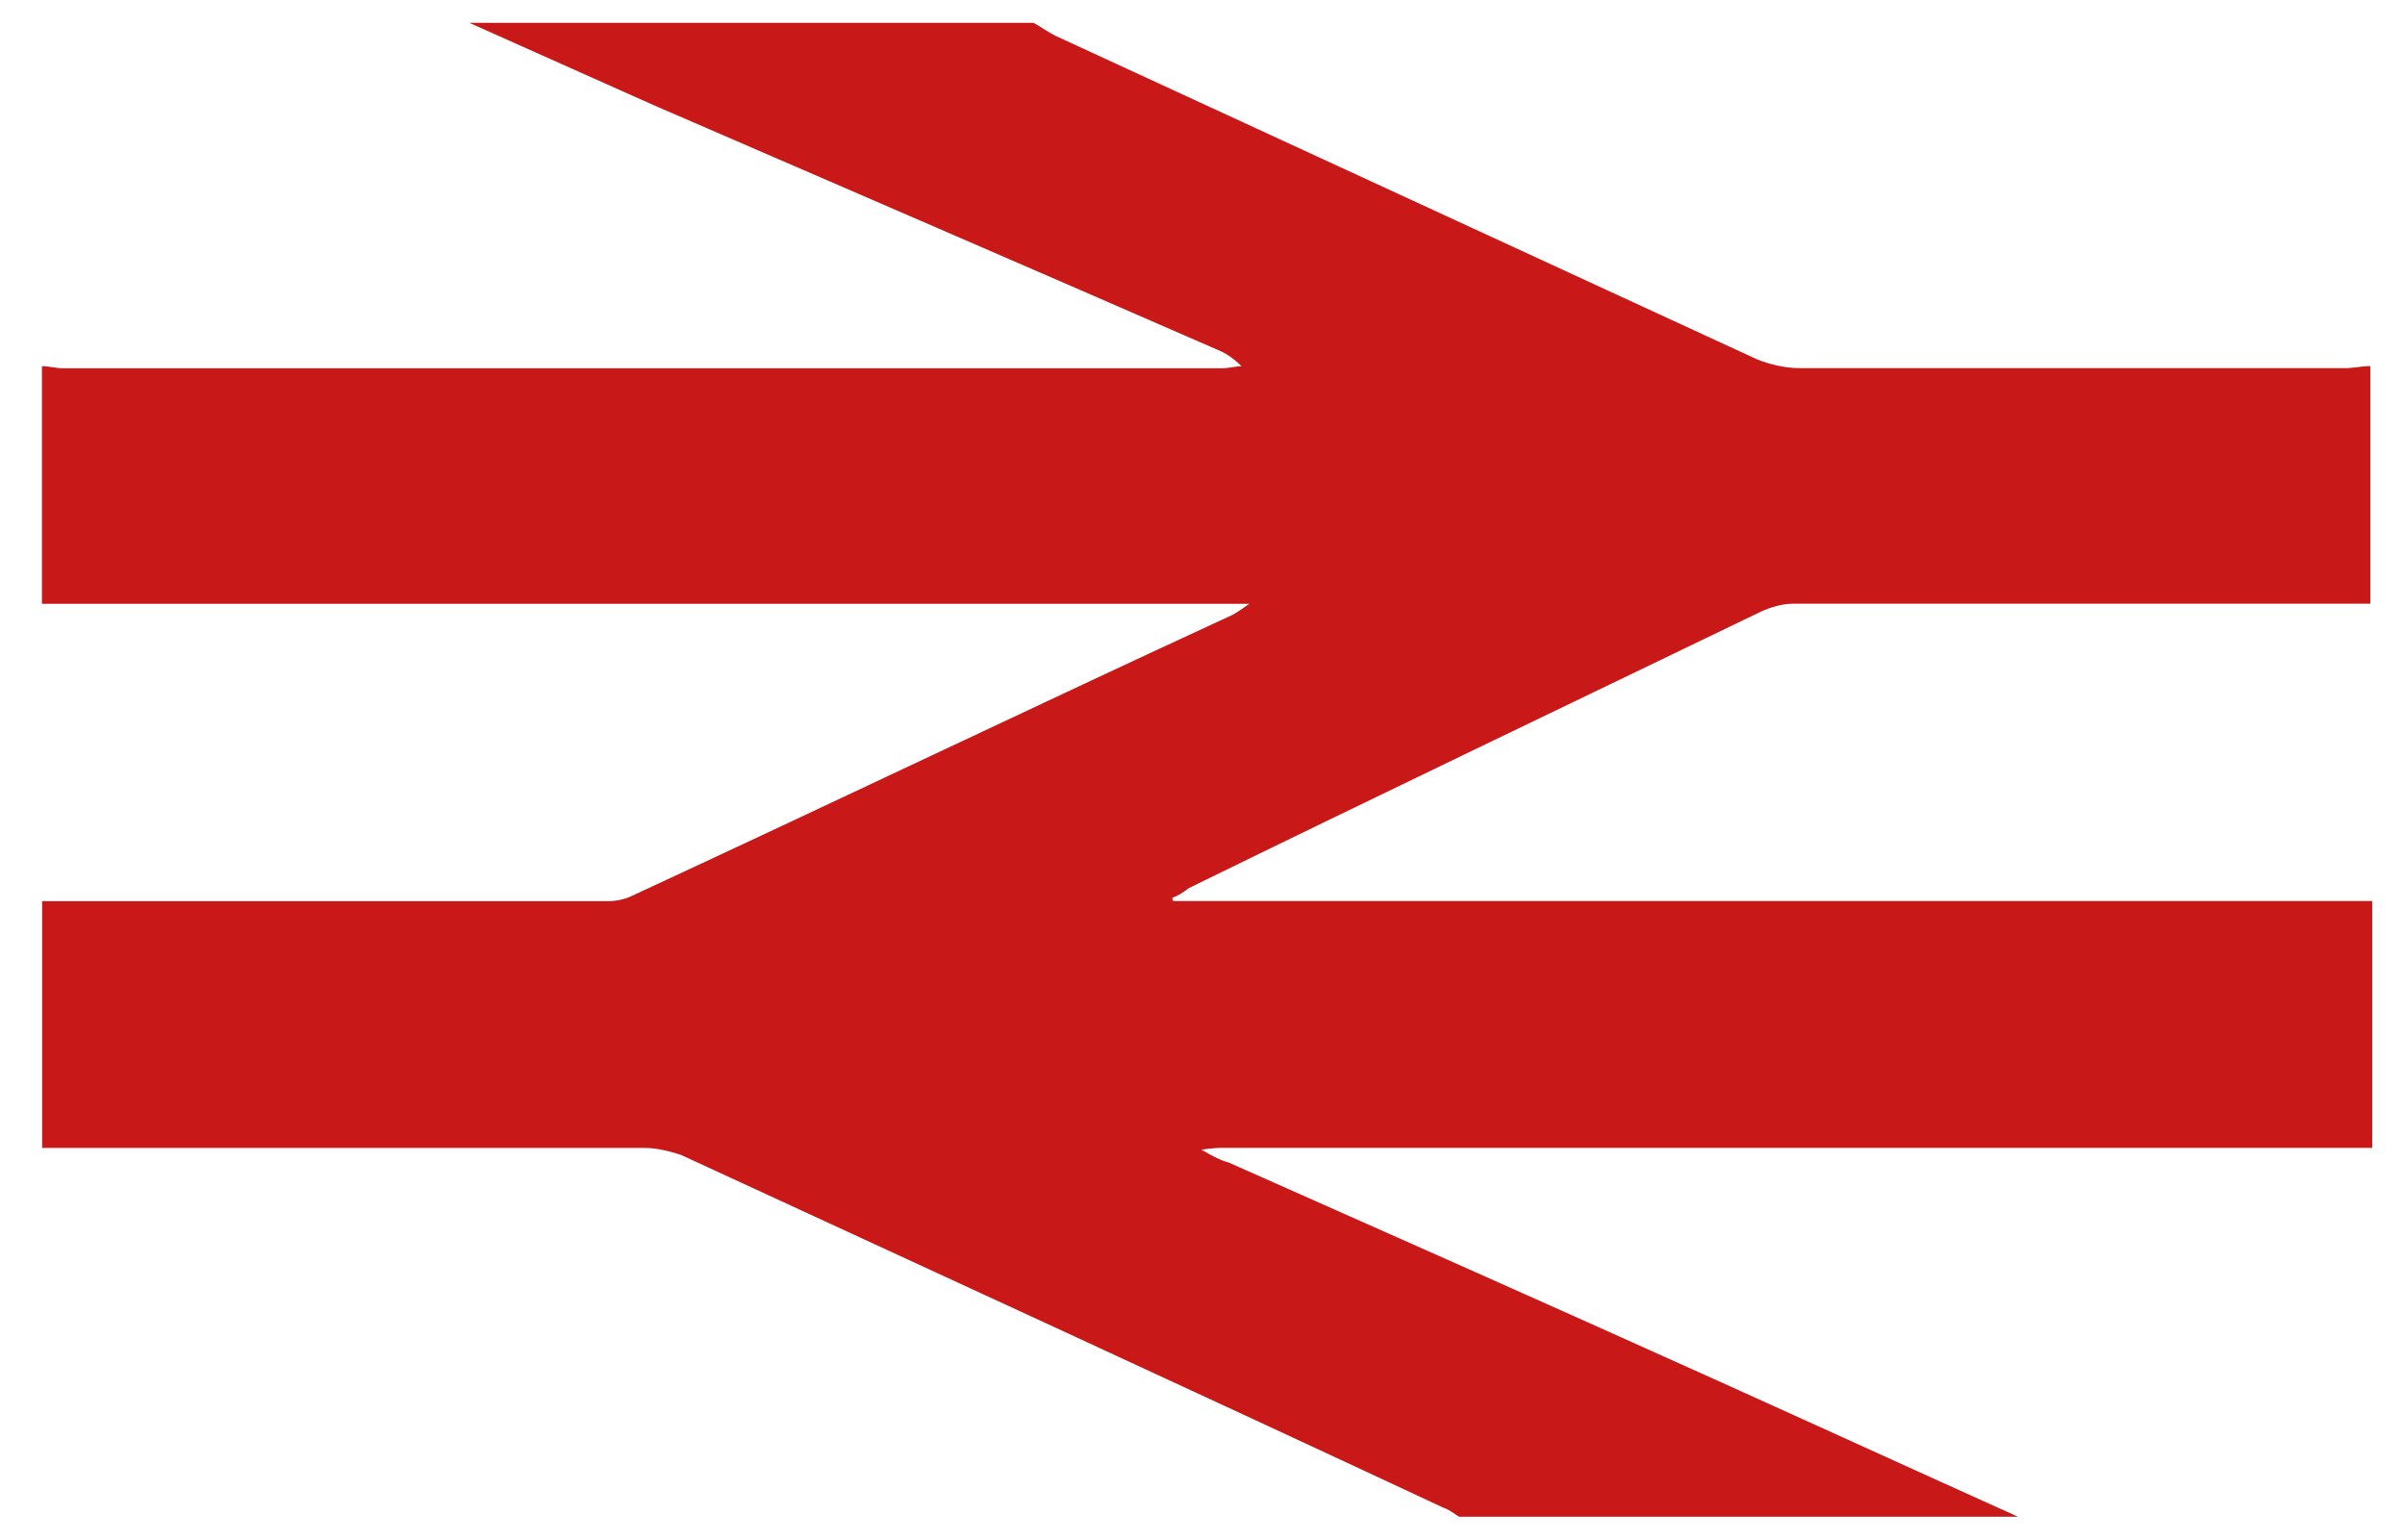 <?xml version="1.0" encoding="utf-8"?>
<!-- Generator: Adobe Illustrator 16.0.3, SVG Export Plug-In . SVG Version: 6.00 Build 0)  -->
<!DOCTYPE svg PUBLIC "-//W3C//DTD SVG 1.1//EN" "http://www.w3.org/Graphics/SVG/1.1/DTD/svg11.dtd">
<svg version="1.1" id="Layer_1" xmlns="http://www.w3.org/2000/svg" xmlns:xlink="http://www.w3.org/1999/xlink" x="0px" y="0px"
	 width="24.147px" height="15.466px" viewBox="-6.117 -1.567 24.147 15.466" enable-background="new -6.117 -1.567 24.147 15.466"
	 xml:space="preserve">
<path fill="#C91818" d="M-5.696,4.496c0-0.791,0-1.595,0-2.386c0.071,0,0.147,0.021,0.203,0.021c3.886,0,7.754,0,11.643,0
	c0.07,0,0.144-0.021,0.199-0.021C6.276,2.039,6.22,2,6.15,1.964C4.259,1.138,2.352,0.315,0.444-0.512
	c-0.622-0.276-1.227-0.549-1.849-0.826c1.887,0,3.774,0,5.664,0C4.33-1.3,4.406-1.244,4.479-1.208
	c2.349,1.083,4.691,2.164,7.04,3.247c0.129,0.054,0.293,0.091,0.439,0.091c1.82,0,3.652,0,5.465,0c0.094,0,0.164-0.021,0.259-0.021
	c0,0.791,0,1.595,0,2.386c-1.926,0-3.868,0-5.794,0c-0.111,0-0.223,0.035-0.311,0.073c-1.932,0.933-3.856,1.852-5.76,2.784
	C5.762,7.395,5.709,7.43,5.654,7.447c0,0.018,0,0.034,0.018,0.034c0.073,0,0.167,0,0.237,0c3.849,0,7.683,0,11.533,0
	c0.094,0,0.164,0,0.259,0c0,0.828,0,1.65,0,2.478c-0.059,0-0.112,0-0.165,0c-3.779,0-7.571,0-11.35,0c-0.056,0-0.112,0-0.241,0.018
	c0.129,0.076,0.206,0.112,0.276,0.13c1.612,0.715,3.227,1.432,4.841,2.16c1.027,0.463,2.055,0.933,3.082,1.396
	c-1.873,0-3.746,0-5.612,0c-0.053-0.034-0.095-0.069-0.164-0.094c-2.549-1.191-5.1-2.364-7.647-3.539
	c-0.108-0.035-0.237-0.07-0.364-0.07c-1.25,0-2.515,0-3.759,0c-0.772,0-1.523,0-2.292,0c0-0.827,0-1.649,0-2.478
	c0.018,0,0.053,0,0.071,0c1.872,0,3.742,0,5.614,0c0.07,0,0.165-0.017,0.234-0.052c2.02-0.936,4.018-1.893,6.035-2.824
	c0.035-0.019,0.091-0.056,0.167-0.11c-0.094,0-0.112,0-0.15,0C2.279,4.496-1.719,4.496-5.696,4.496z"/>
</svg>
